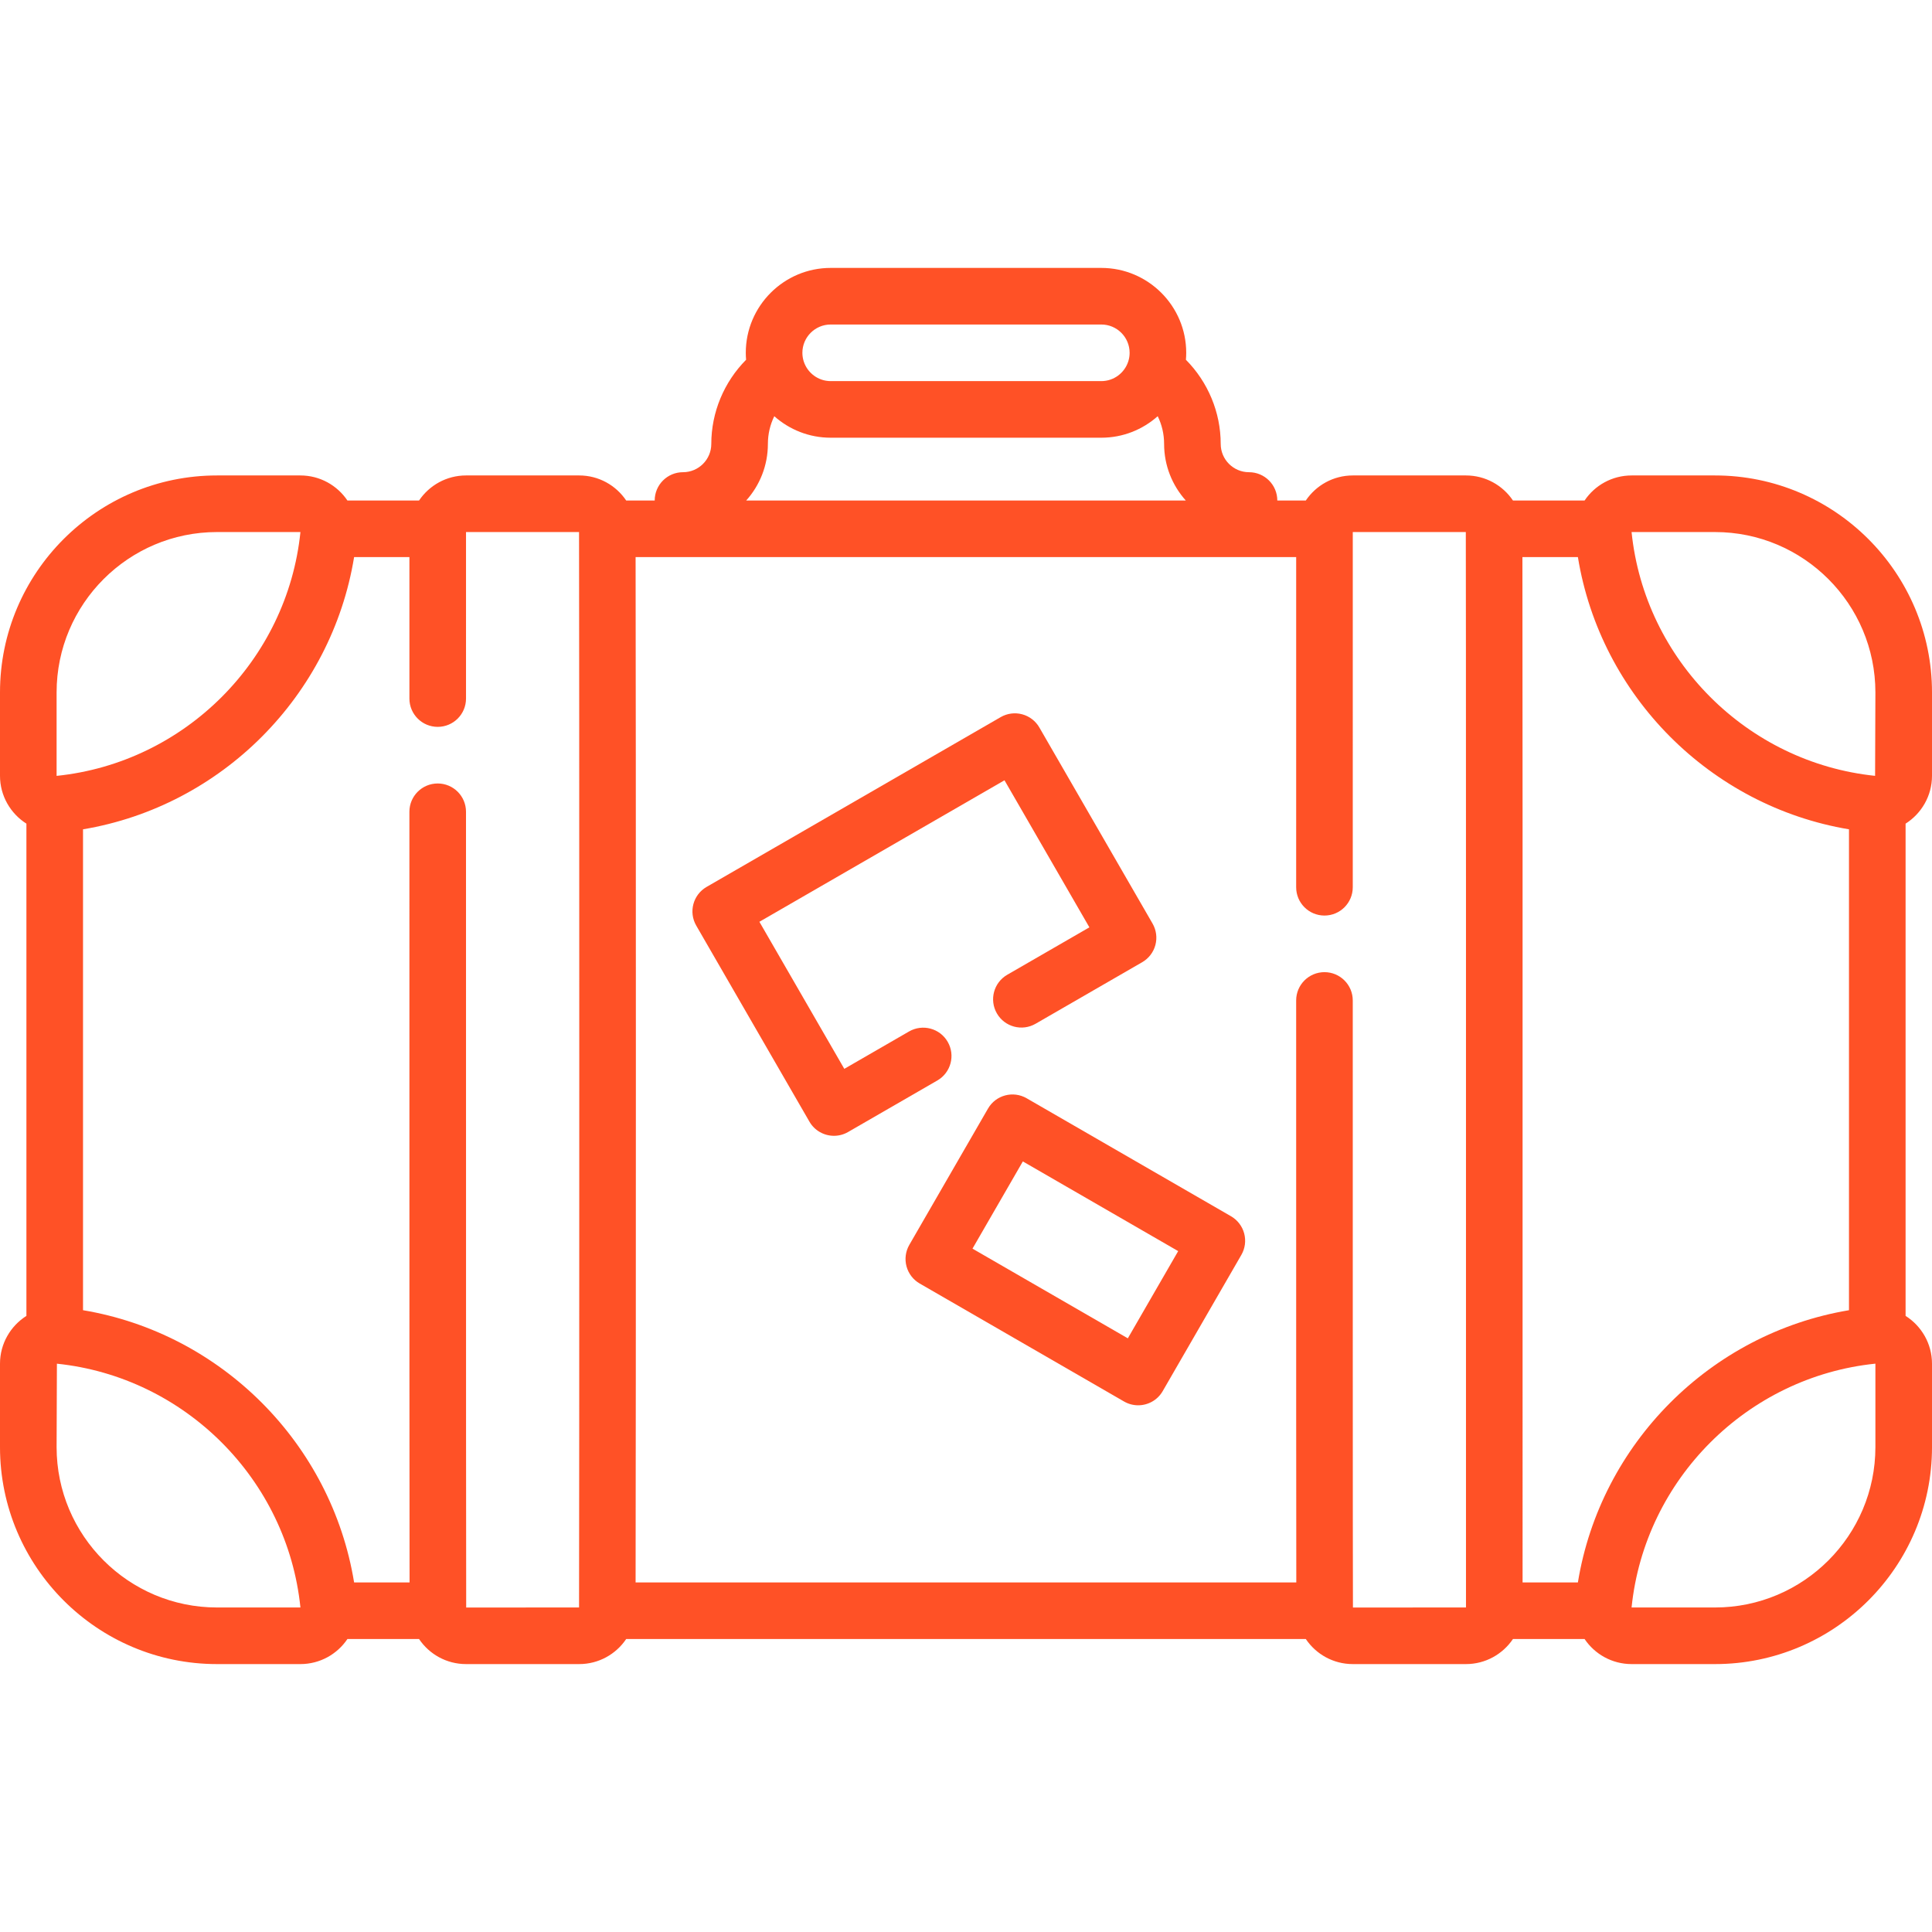 <svg xmlns="http://www.w3.org/2000/svg" xlink="http://www.w3.org/1999/xlink" version="1.1" id="svg-d4fc" x="0px" y="0px" viewBox="0 0 512 512" style="enable-background:new 0 0 512 512; fill: #ff5126;" space="preserve" class="u-svg-content"><g><g><path d="M512,205.608v-22.109c0-31.706-25.794-57.5-57.5-57.5h-22.109c-5.159,0-9.752,2.613-12.46,6.64h-18.985    c-2.707-4.027-7.294-6.64-12.446-6.64h-30c-5.178,0-9.751,2.638-12.448,6.64H338.5c0-4.142-3.358-7.499-7.5-7.499    c-4.136,0-7.5-3.364-7.5-7.5c0-8.384-3.385-16.413-9.221-22.298c0.05-0.608,0.082-1.221,0.082-1.842    c0-12.406-10.094-22.5-22.5-22.5H220.14c-12.406,0-22.5,10.094-22.5,22.5c0,0.621,0.032,1.234,0.082,1.842    c-5.836,5.885-9.221,13.915-9.221,22.298c0,4.136-3.364,7.5-7.5,7.5c-4.142,0-7.5,3.357-7.5,7.499h-7.554    c-2.707-4.027-7.294-6.64-12.446-6.64h-30c-5.178,0-9.751,2.638-12.448,6.64H92.068c-2.708-4.027-7.3-6.64-12.459-6.64H57.5    c-31.706,0-57.5,25.794-57.5,57.5v22.109c0,5.297,2.79,9.996,7,12.668v130.446c-4.211,2.673-7,7.371-7,12.667v22.11    c0,31.706,25.794,57.5,57.5,57.5h22.109c5.16,0,9.752-2.613,12.46-6.64h18.984c2.707,4.027,7.294,6.64,12.446,6.64h30    c5.152,0,9.74-2.613,12.446-6.64h180.108c2.707,4.027,7.294,6.64,12.446,6.64h30c5.178,0,9.751-2.638,12.448-6.64h18.984    c2.708,4.027,7.3,6.64,12.459,6.64h22.11c31.706,0,57.5-25.794,57.5-57.5V361.39c0-5.297-2.79-9.996-7-12.668V218.276    C509.211,215.603,512,210.905,512,205.608z M14.996,205.616c0.024-0.002,0.04-0.005,0.004-0.007v-22.11    c0-23.435,19.065-42.5,42.5-42.5l22.118-0.006c-3.483,33.961-30.661,61.138-64.621,64.623H14.996z M57.5,425.999    c-23.435,0-42.5-19.065-42.5-42.5l0.082-22.108c33.919,3.521,61.052,30.677,64.535,64.607L57.5,425.999z M153.456,425.999    l-29.911,0.011c-0.025-5.804-0.054-48.91-0.05-210.882c0-4.142-3.357-7.5-7.5-7.5c-4.142,0-7.5,3.358-7.5,7.5    c-0.003,141.158,0.012,188.296,0.045,204.231H93.842C87.841,382.581,58.714,353.36,22,347.218V219.779    c36.719-6.152,65.836-35.365,71.841-72.141H108.5l-0.002,37.489c0,4.142,3.357,7.5,7.5,7.5c4.142,0,7.5-3.357,7.5-7.5    l0.002-44.128l29.954-0.003C153.533,157.184,153.534,410.895,153.456,425.999z M220.14,85.999h71.721c4.136,0,7.5,3.364,7.5,7.5    c0,0.759-0.115,1.491-0.326,2.182c-0.014,0.042-0.027,0.083-0.041,0.125c-0.976,3.01-3.802,5.193-7.133,5.193H220.14    c-3.331,0-6.158-2.184-7.133-5.193c-0.014-0.042-0.026-0.083-0.041-0.125c-0.211-0.691-0.326-1.423-0.326-2.182    C212.64,89.364,216.004,85.999,220.14,85.999z M203.5,117.64c0-2.605,0.592-5.099,1.694-7.341c3.977,3.542,9.213,5.7,14.945,5.7    h71.721c5.732,0,10.968-2.158,14.945-5.7c1.102,2.242,1.694,4.735,1.694,7.341c0,5.758,2.177,11.015,5.747,14.999H197.753    C201.323,128.655,203.5,123.397,203.5,117.64z M388.5,425.999l-29.957,0.011c-0.052-9.385-0.049-111.13-0.047-160.879    c0-4.142-3.357-7.5-7.5-7.5c-4.142,0-7.5,3.357-7.5,7.5c-0.004,102.927,0.006,140.397,0.036,154.229H168.44    c0.099-41.998,0.099-229.726,0-271.721H343.5l-0.003,87.492c0,4.142,3.357,7.5,7.5,7.5c4.142,0,7.5-3.357,7.5-7.5l0.003-94.132    l29.955-0.007C388.506,152.283,388.512,295.057,388.5,425.999z M432.383,140.993l0.008,0.006H454.5    c23.435,0,42.5,19.065,42.5,42.5l-0.082,22.108c-33.921-3.521-61.056-30.682-64.535-64.613    C432.383,140.993,432.383,140.993,432.383,140.993z M418.158,419.359H403.5c0.017-194.167-0.005-253.43-0.043-271.721h14.702    c6,36.777,35.126,65.997,71.841,72.141v127.44C453.276,353.371,424.157,382.588,418.158,419.359z M497,361.389v22.11    c0,23.435-19.065,42.5-42.5,42.5l-22.117,0.005c3.482-33.961,30.659-61.138,64.62-64.622c0,0,0.002,0,0.003,0    C496.982,361.384,496.965,361.387,497,361.389z"></path>
</g>
</g><g><g><path d="M329.719,326.87c-0.515-1.921-1.772-3.559-3.494-4.554l-54.155-31.267c-3.589-2.071-8.175-0.843-10.245,2.745    l-20.845,36.104c-0.995,1.723-1.265,3.77-0.749,5.691c0.515,1.921,1.771,3.56,3.494,4.554l54.155,31.267    c1.182,0.682,2.471,1.006,3.743,1.006c2.592,0,5.113-1.345,6.502-3.751l20.845-36.104    C329.965,330.838,330.235,328.791,329.719,326.87z M298.885,354.67l-41.165-23.767l13.345-23.113l41.165,23.767L298.885,354.67z"></path>
</g>
</g><g><g><path d="M305.438,244.75l-30-51.962c-0.994-1.723-2.633-2.979-4.554-3.494c-1.918-0.516-3.967-0.246-5.691,0.749l-77.942,45    c-3.587,2.071-4.816,6.658-2.745,10.245l30,51.962c1.389,2.406,3.91,3.751,6.502,3.751c1.272,0,2.563-0.324,3.743-1.006    l23.652-13.655c3.587-2.071,4.817-6.658,2.745-10.245c-2.07-3.588-6.659-4.815-10.245-2.745l-17.157,9.905l-22.5-38.972    l64.952-37.5l22.5,38.972l-21.769,12.567c-3.587,2.071-4.816,6.658-2.745,10.245c2.07,3.588,6.659,4.814,10.245,2.745    l28.264-16.317c1.723-0.994,2.979-2.633,3.494-4.554C306.702,248.519,306.433,246.472,305.438,244.75z"></path>
</g>
</g><g></g><g></g><g></g><g></g><g></g><g></g><g></g><g></g><g></g><g></g><g></g><g></g><g></g><g></g><g></g></svg>